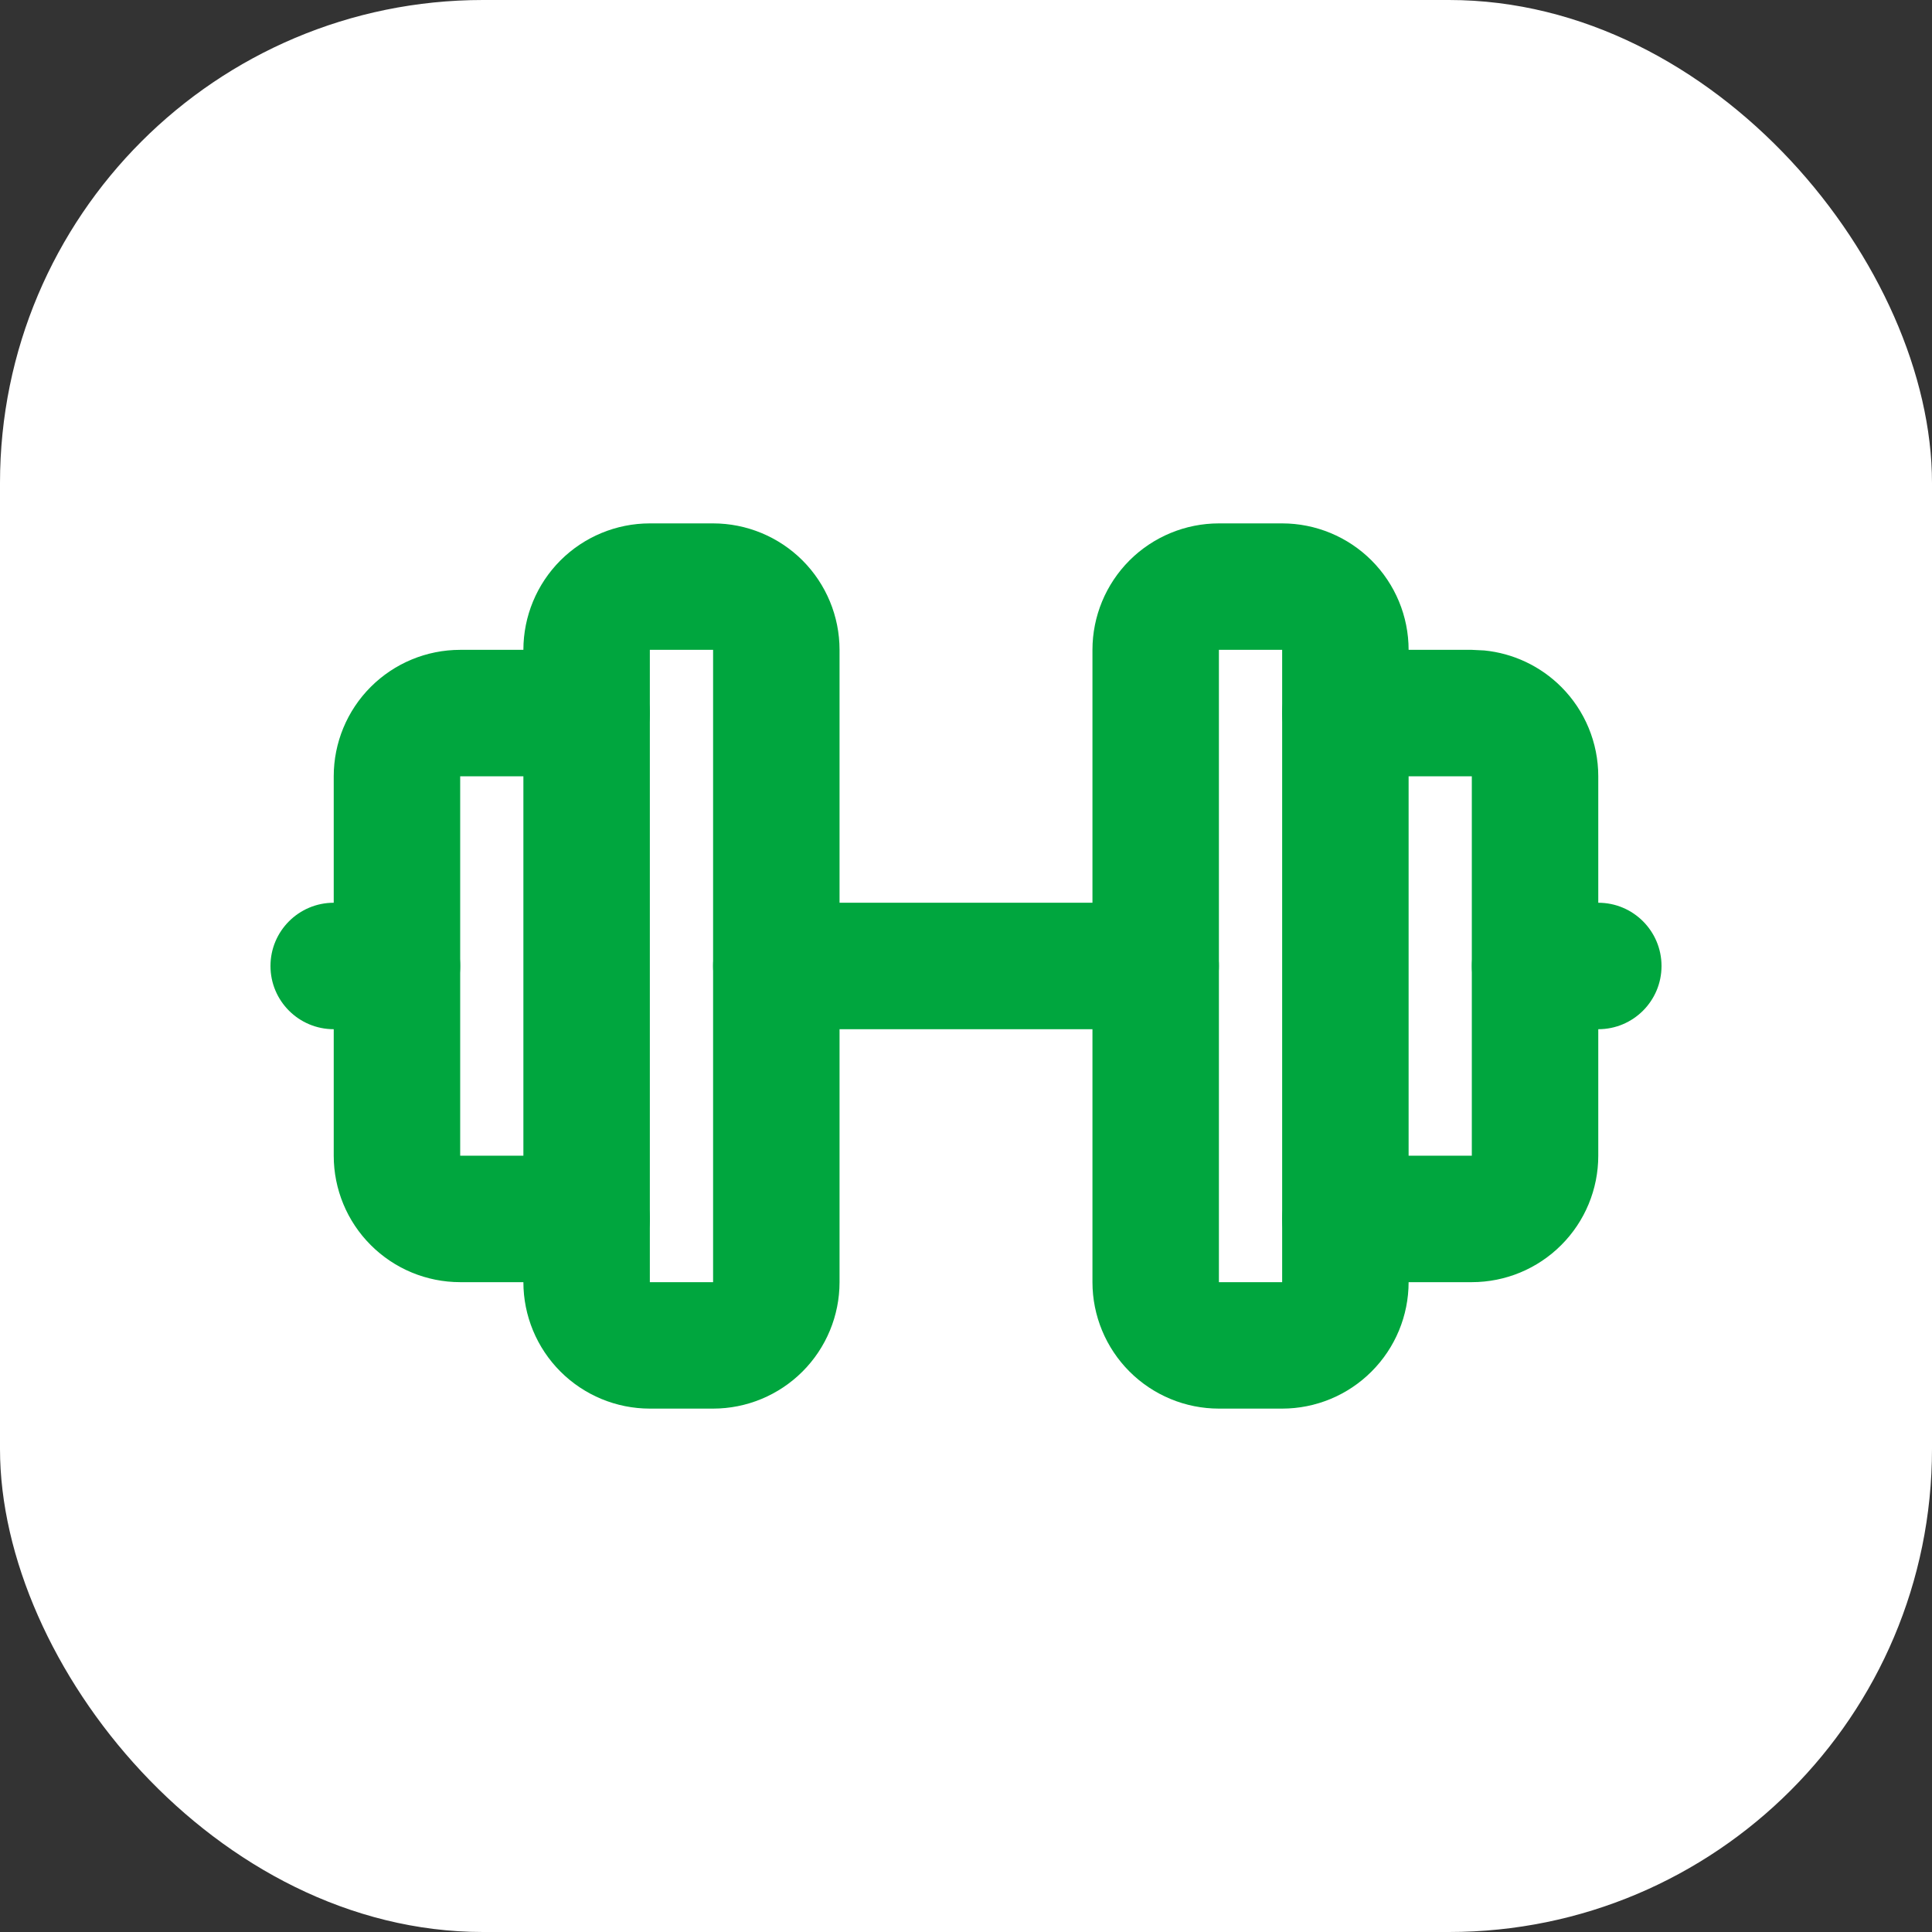 <svg xmlns="http://www.w3.org/2000/svg" version="1.1" xmlns:xlink="http://www.w3.org/1999/xlink" width="1000" height="1000"><rect width="100%" height="100%" fill="#333333" stroke="none"/><g clip-path="url(#SvgjsClipPath1250)"><rect width="1000" height="1000" fill="#ffffff"></rect><g transform="matrix(22.5,0,0,22.5,50,50)"><svg xmlns="http://www.w3.org/2000/svg" version="1.1" xmlns:xlink="http://www.w3.org/1999/xlink" width="40" height="40"><svg width="40" height="40" viewBox="0 0 40 40" fill="none" xmlns="http://www.w3.org/2000/svg">
<path d="M6.909 18.545C7.712 18.545 8.364 19.197 8.364 20C8.364 20.803 7.712 21.454 6.909 21.454H5.455C4.651 21.454 4 20.803 4 20C4 19.197 4.651 18.545 5.455 18.545H6.909Z" fill="#00A63E"></path>
<path d="M5.455 24.364V15.636C5.455 14.865 5.761 14.125 6.307 13.579C6.852 13.034 7.592 12.727 8.364 12.727H11.273C12.076 12.727 12.727 13.378 12.727 14.182C12.727 14.985 12.076 15.636 11.273 15.636H8.364V24.364H11.273C12.076 24.364 12.727 25.015 12.727 25.818C12.727 26.621 12.076 27.273 11.273 27.273H8.364C7.592 27.273 6.852 26.966 6.307 26.42C5.761 25.875 5.455 25.135 5.455 24.364Z" fill="#00A63E"></path>
<path d="M12.727 12.727V27.273H14.182V12.727H12.727ZM17.091 27.273C17.091 28.044 16.784 28.784 16.239 29.329C15.693 29.875 14.953 30.182 14.182 30.182H12.727C11.956 30.182 11.216 29.875 10.67 29.329C10.125 28.784 9.818 28.044 9.818 27.273V12.727C9.818 11.956 10.125 11.216 10.67 10.67C11.216 10.125 11.956 9.818 12.727 9.818H14.182C14.953 9.818 15.693 10.125 16.239 10.67C16.784 11.216 17.091 11.956 17.091 12.727V27.273Z" fill="#00A63E"></path>
<path d="M24.363 18.545C25.167 18.545 25.818 19.197 25.818 20C25.818 20.803 25.167 21.454 24.363 21.454H15.636C14.833 21.454 14.182 20.803 14.182 20C14.182 19.197 14.833 18.545 15.636 18.545H24.363Z" fill="#00A63E"></path>
<path d="M25.818 12.727V27.273H27.273V12.727H25.818ZM30.182 27.273C30.182 28.044 29.875 28.784 29.329 29.329C28.784 29.875 28.044 30.182 27.273 30.182H25.818C25.047 30.182 24.307 29.875 23.761 29.329C23.216 28.784 22.909 28.044 22.909 27.273V12.727C22.909 11.956 23.216 11.216 23.761 10.67C24.307 10.125 25.047 9.818 25.818 9.818H27.273C28.044 9.818 28.784 10.125 29.329 10.67C29.875 11.216 30.182 11.956 30.182 12.727V27.273Z" fill="#00A63E"></path>
<path d="M31.636 24.364V15.636H28.727C27.924 15.636 27.273 14.985 27.273 14.182C27.273 13.378 27.924 12.727 28.727 12.727H31.636L31.923 12.741C32.59 12.807 33.216 13.102 33.693 13.579C34.239 14.125 34.545 14.865 34.545 15.636V24.364C34.545 25.135 34.239 25.875 33.693 26.42C33.148 26.966 32.408 27.273 31.636 27.273H28.727C27.924 27.273 27.273 26.621 27.273 25.818C27.273 25.015 27.924 24.364 28.727 24.364H31.636Z" fill="#00A63E"></path>
<path d="M34.546 18.545C35.349 18.545 36 19.197 36 20C36 20.803 35.349 21.454 34.546 21.454H33.091C32.288 21.454 31.637 20.803 31.637 20C31.637 19.197 32.288 18.545 33.091 18.545H34.546Z" fill="#00A63E"></path>
</svg></svg></g></g><defs><clipPath id="SvgjsClipPath1250"><rect width="1000" height="1000" x="0" y="0" rx="250" ry="250"></rect></clipPath></defs></svg>